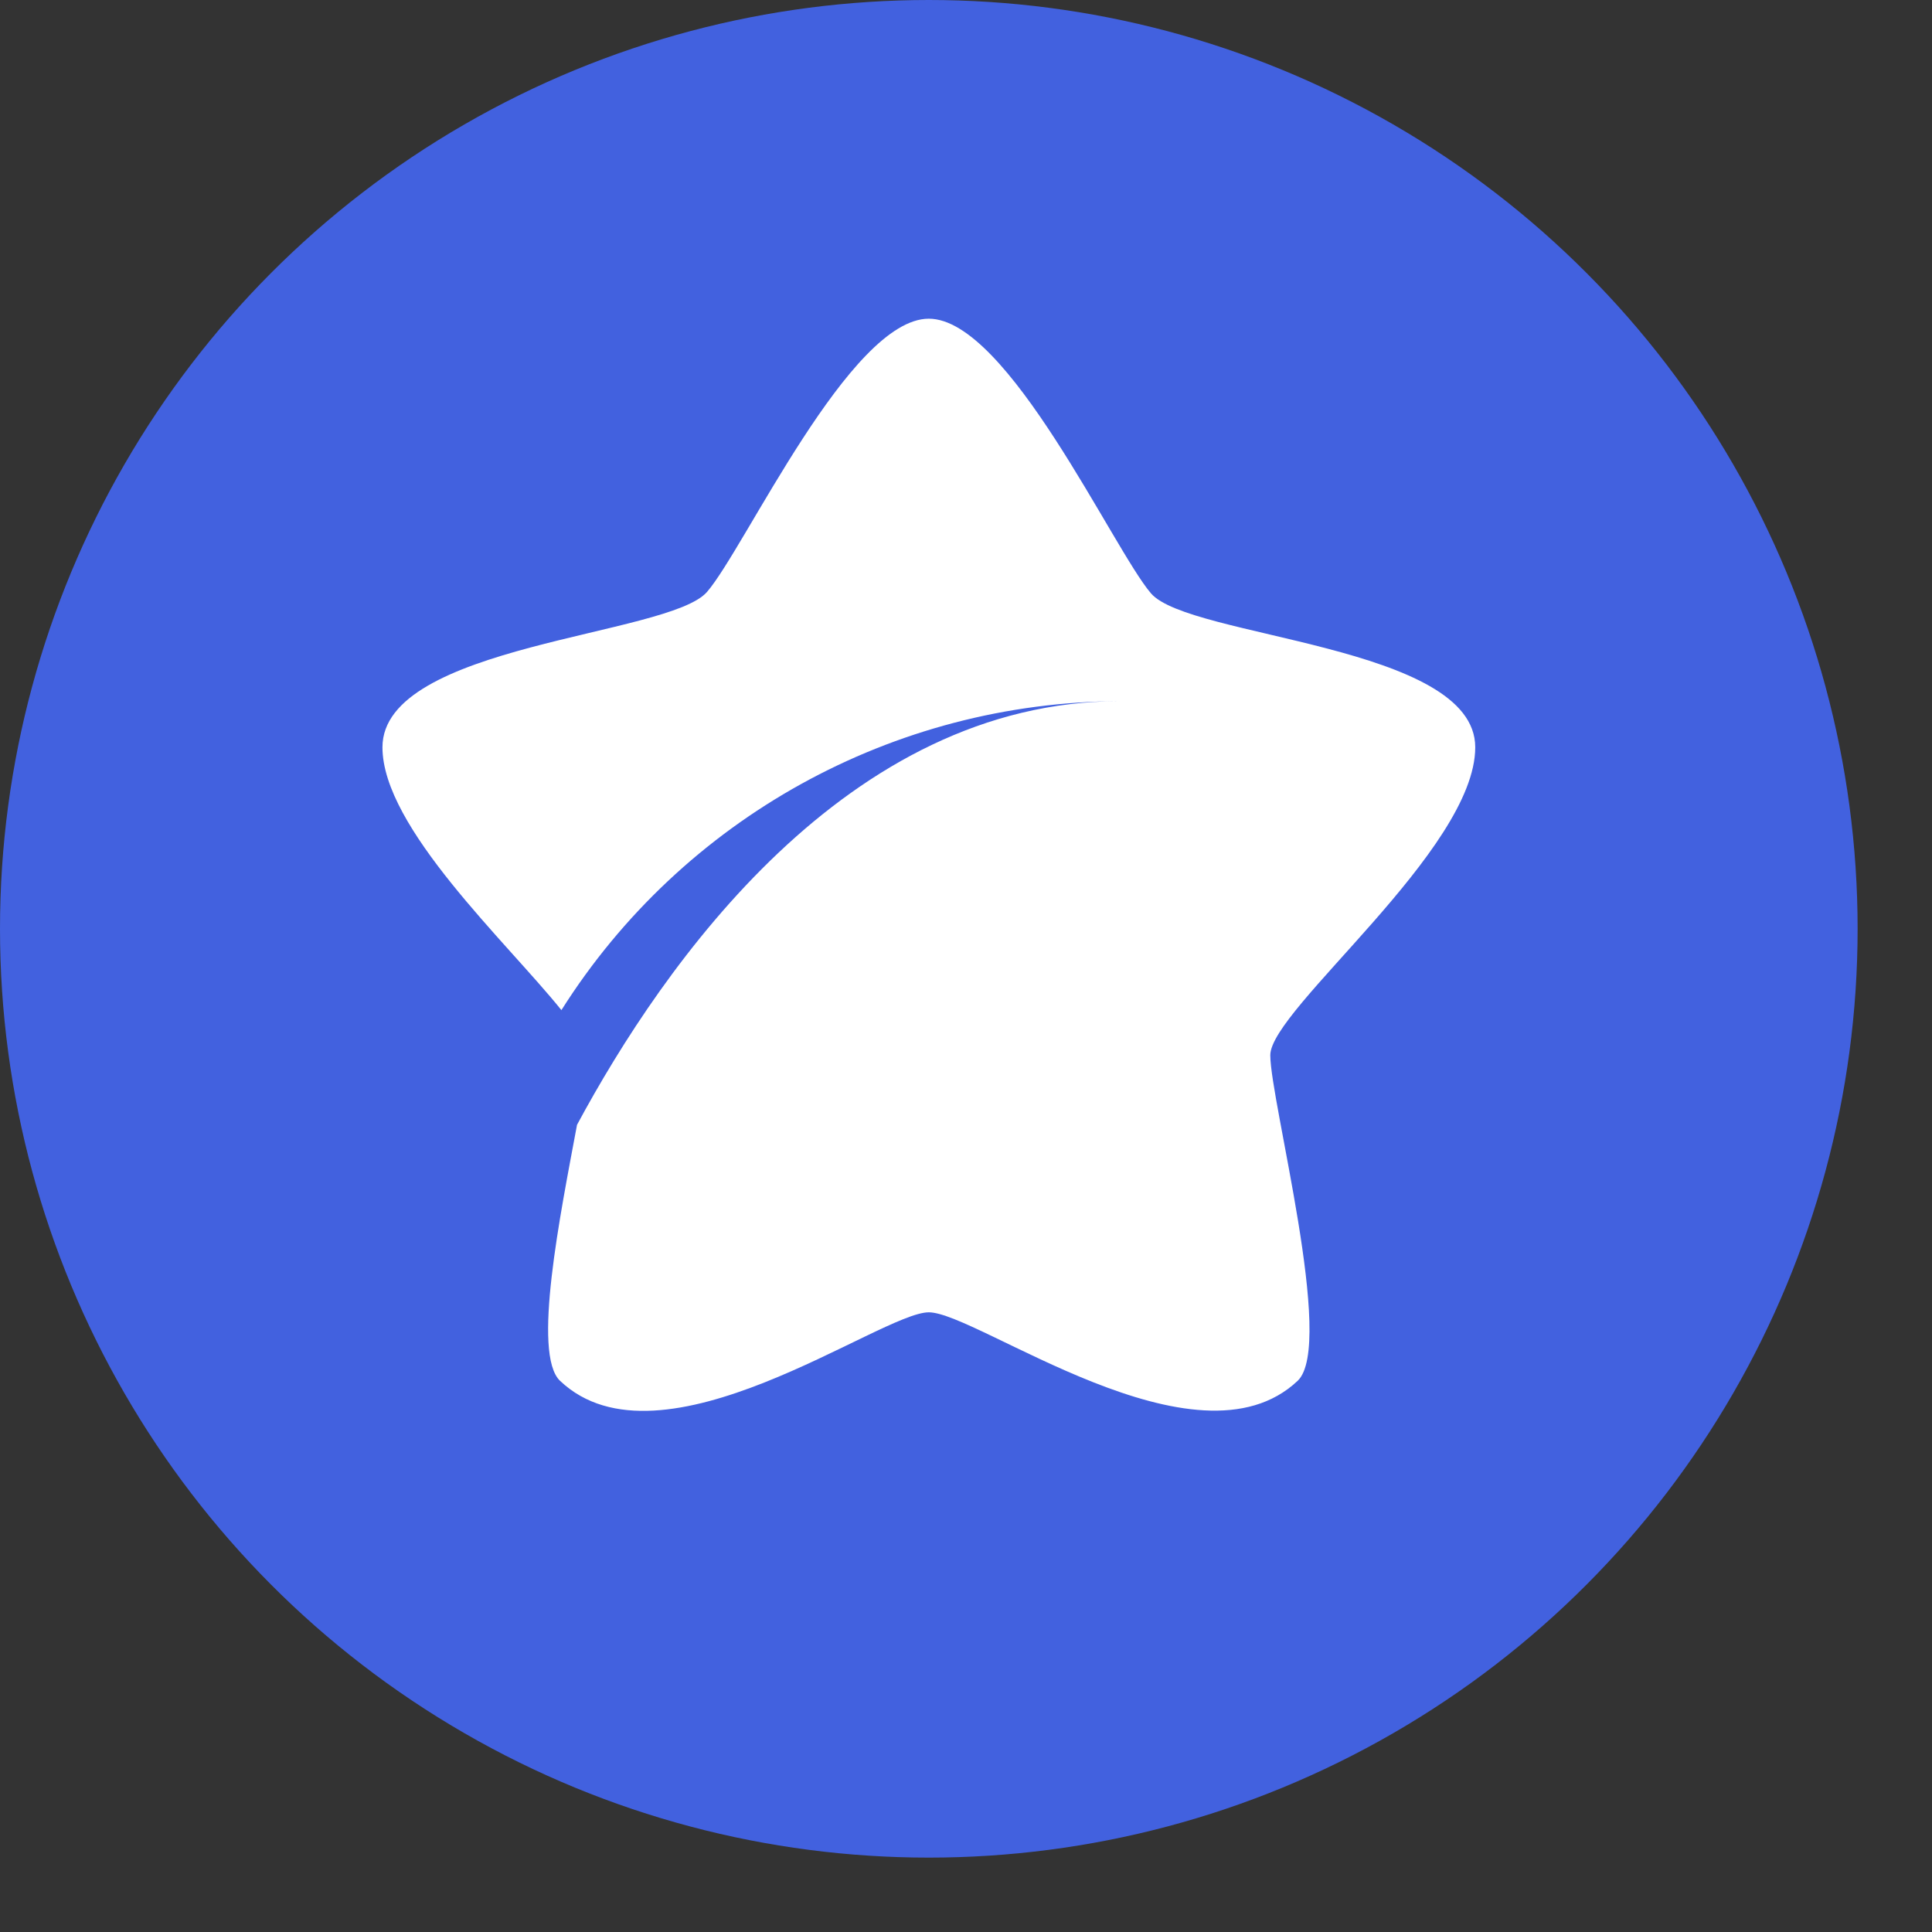 <?xml version="1.0" encoding="UTF-8"?>
<svg width="24px" height="24px" viewBox="0 0 24 24" version="1.1" xmlns="http://www.w3.org/2000/svg" xmlns:xlink="http://www.w3.org/1999/xlink">
    <rect x="0" y="0" width="24" height="24" fill="#333333" stroke="none"/>
    <title>icon_miniX</title>
    <g id="1.2" stroke="none" stroke-width="1" fill="none" fill-rule="evenodd">
        <g id="soswap-Bridge" transform="translate(-452, -385)" fill-rule="nonzero">
            <g id="icon_miniX" transform="translate(452, 385)">
                <rect id="矩形" fill="#D8D8D8" opacity="0" x="0" y="0" width="24" height="24"></rect>
                <g id="icon_integral" transform="translate(-0, 0)">
                    <circle id="椭圆形" fill="#4261DF" cx="11.538" cy="11.538" r="11.538"></circle>
                    <path d="M18.326,9.283 C18.326,8.008 14.772,7.927 14.297,7.37 C13.822,6.813 12.519,3.959 11.538,3.959 C10.558,3.959 9.258,6.803 8.783,7.353 C8.308,7.903 4.751,8.001 4.751,9.283 C4.751,10.281 6.292,11.7 6.974,12.548 L6.974,12.548 C8.479,10.167 11.097,8.719 13.914,8.71 C10.52,8.71 8.243,11.975 7.168,13.973 C6.96,15.09 6.607,16.82 6.957,17.153 C8.214,18.345 10.938,16.302 11.538,16.302 C12.139,16.302 14.864,18.338 16.12,17.153 C16.591,16.706 15.78,13.678 15.78,13.108 C15.78,12.538 18.326,10.559 18.326,9.283 L18.326,9.283 Z" id="路径" fill="#FFFFFF"></path>
                </g>
            </g>
        </g>
    </g>
</svg>